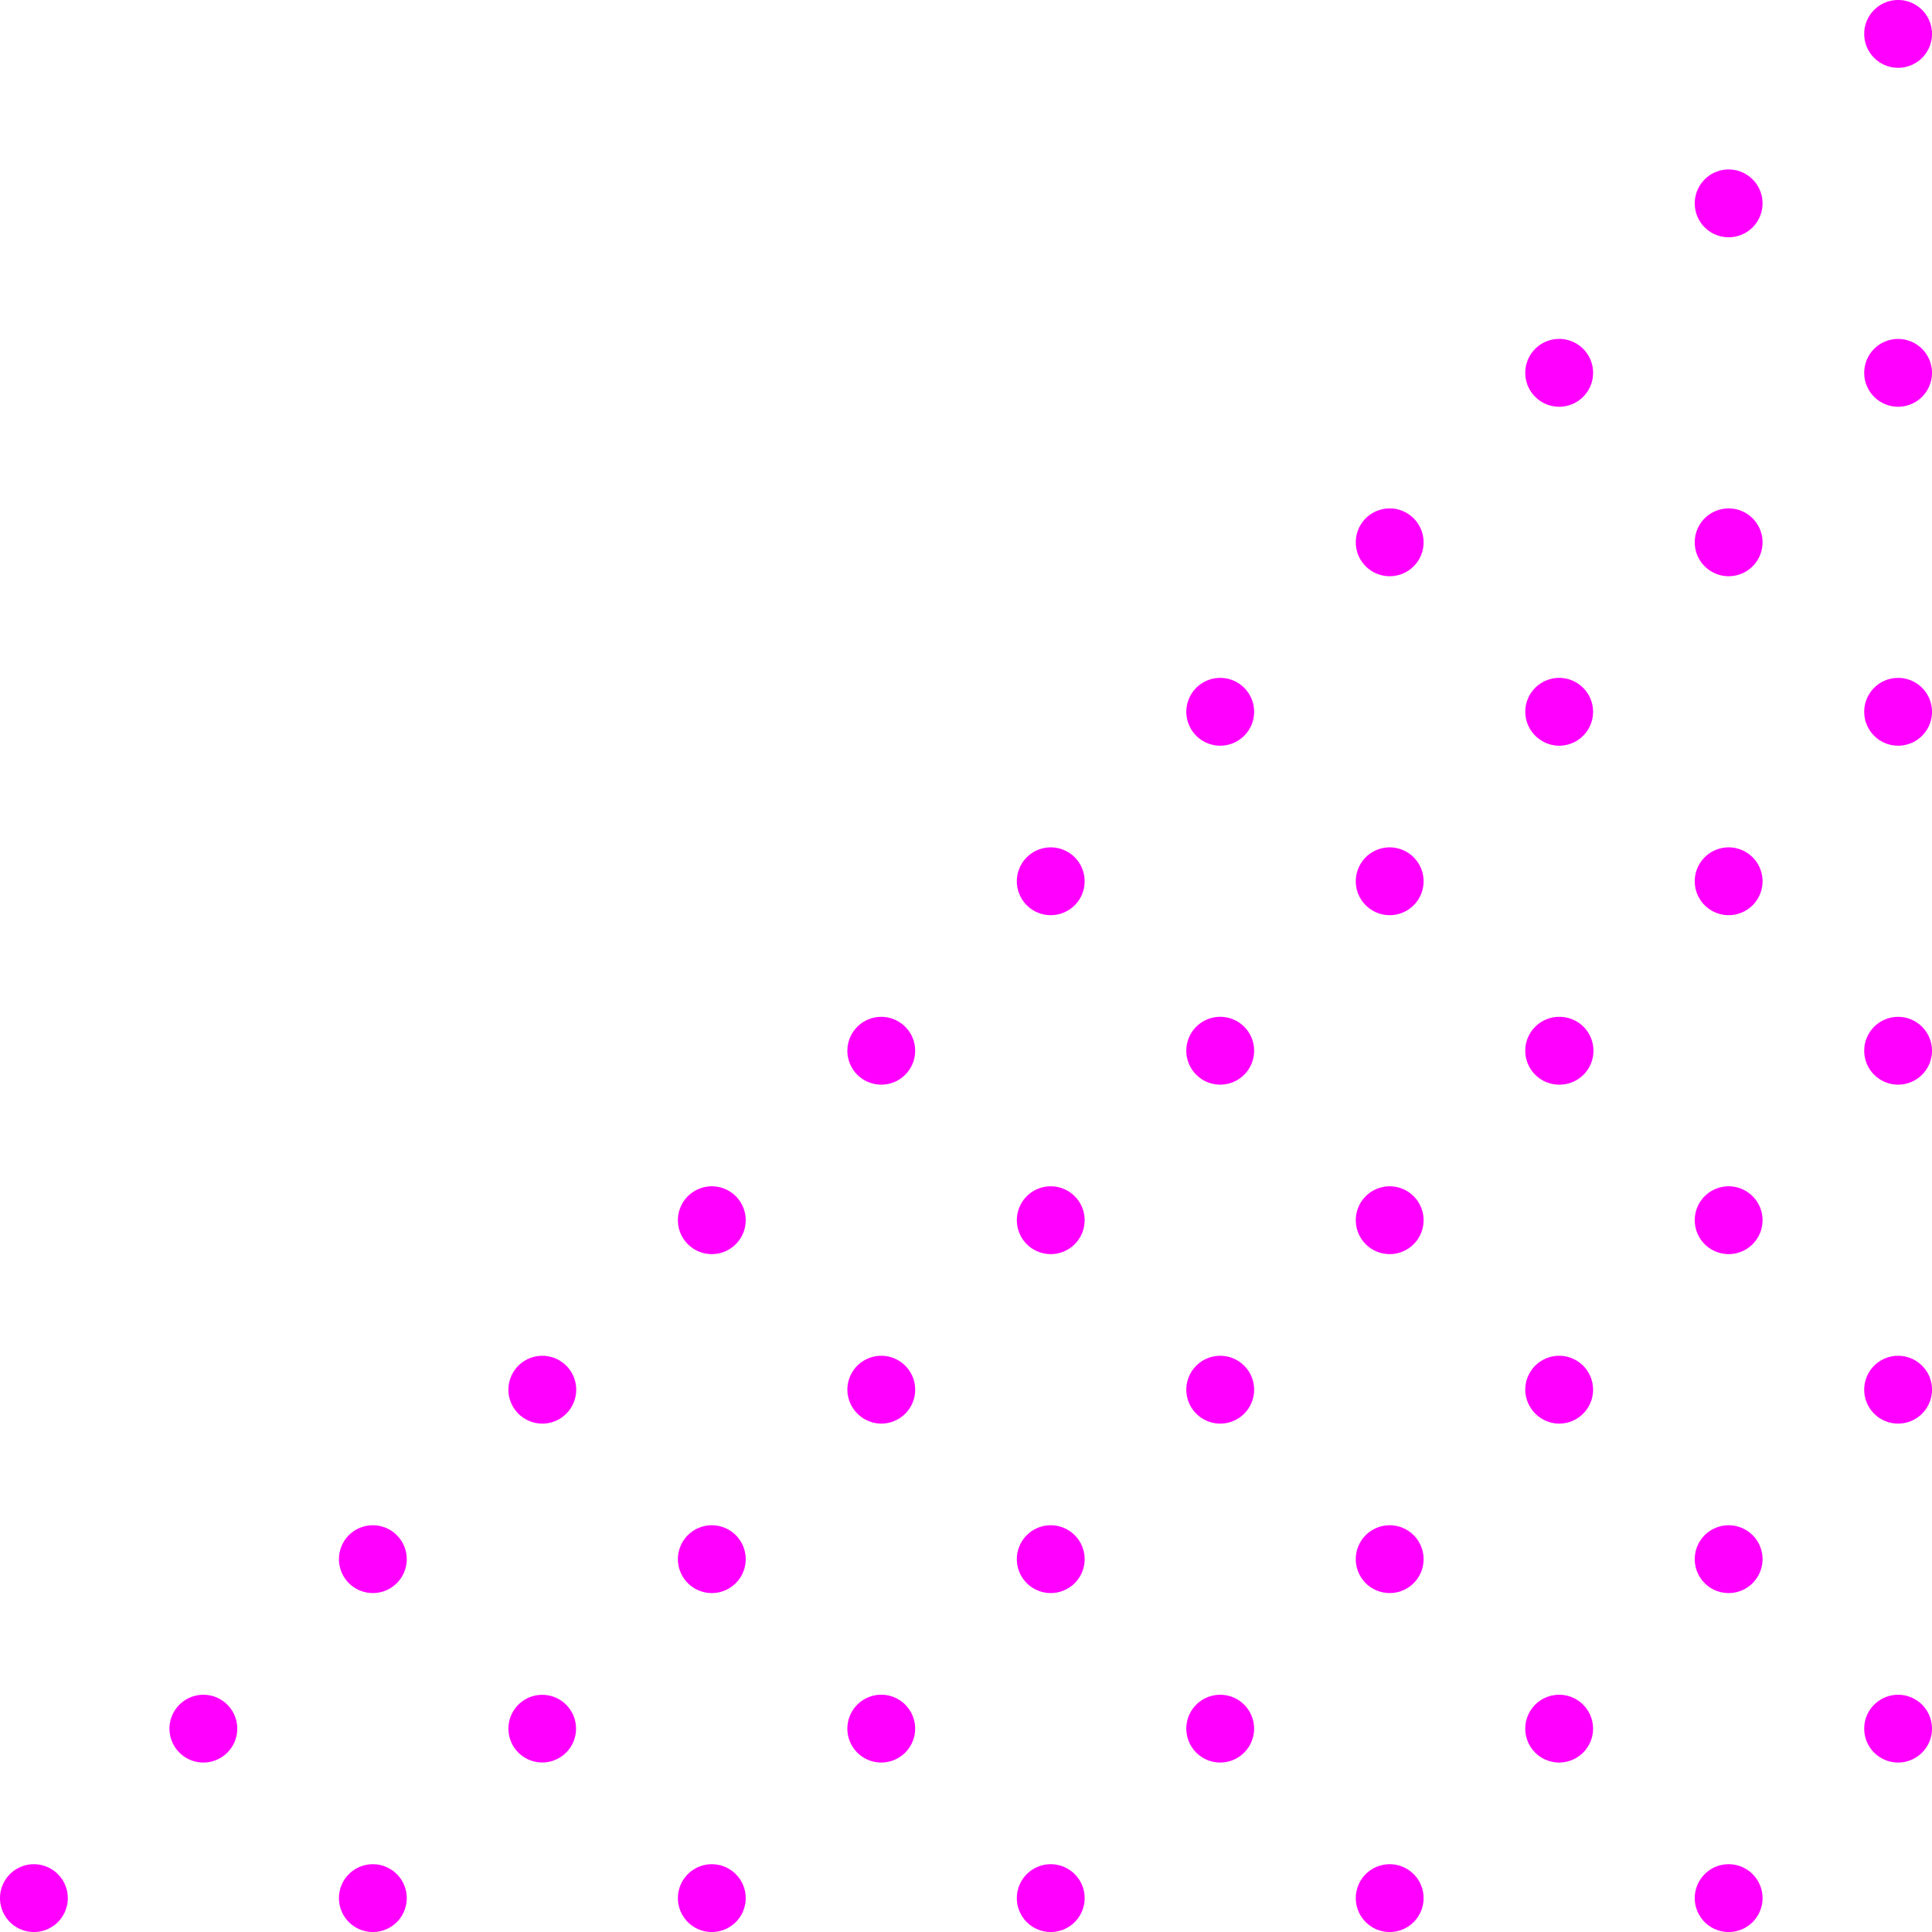 <svg xmlns="http://www.w3.org/2000/svg" width="419.827" height="419.829" viewBox="0 0 419.827 419.829"><defs><style>.a{fill:#f0f;}</style></defs><g transform="translate(897.829 -2371.099) rotate(90)"><path class="a" d="M3011,1110.536a7.367,7.367,0,1,0-7.366,7.364A7.369,7.369,0,0,0,3011,1110.536Z" transform="translate(-220.07 -220.07)"/><path class="a" d="M2951.482,1059.384a7.4,7.4,0,0,0,1.792-2.173,7.3,7.3,0,0,0,.852-2.756,7.451,7.451,0,0,0,.038-.753,7.369,7.369,0,0,0-6.614-7.328,7.365,7.365,0,1,0,0,14.654A7.336,7.336,0,0,0,2951.482,1059.384Z" transform="translate(-200.064 -200.064)"/><path class="a" d="M2951.482,945.717a7.348,7.348,0,1,0-3.931,1.645A7.395,7.395,0,0,0,2951.482,945.717Z" transform="translate(-200.064 -160.051)"/><path class="a" d="M3011,996.869a7.367,7.367,0,1,0-7.366,7.364A7.368,7.368,0,0,0,3011,996.869Z" transform="translate(-220.07 -180.058)"/><path class="a" d="M3011,883.2a7.367,7.367,0,1,0-7.366,7.363A7.368,7.368,0,0,0,3011,883.2Z" transform="translate(-220.07 -140.045)"/><path class="a" d="M2951.482,832.051a7.407,7.407,0,0,0,1.792-2.173,7.3,7.3,0,0,0,.852-2.756,7.43,7.43,0,0,0,.038-.752,7.371,7.371,0,0,0-6.614-7.329c-.248-.025-.5-.038-.753-.038a7.365,7.365,0,1,0,4.684,13.048Z" transform="translate(-200.064 -120.038)"/><path class="a" d="M2840.5,940.036a7.367,7.367,0,1,0-7.366,7.364A7.369,7.369,0,0,0,2840.5,940.036Z" transform="translate(-160.051 -160.051)"/><path class="a" d="M2783.665,883.2a7.367,7.367,0,1,0-7.366,7.363A7.368,7.368,0,0,0,2783.665,883.2Z" transform="translate(-140.045 -140.045)"/><path class="a" d="M2897.332,996.869a7.367,7.367,0,1,0-7.367,7.364A7.368,7.368,0,0,0,2897.332,996.869Z" transform="translate(-180.057 -180.058)"/><path class="a" d="M2897.332,883.2a7.367,7.367,0,1,0-7.367,7.363A7.368,7.368,0,0,0,2897.332,883.2Z" transform="translate(-180.057 -140.045)"/><path class="a" d="M2724.15,832.051a7.41,7.41,0,0,0,1.792-2.173,7.294,7.294,0,0,0,.852-2.756,7.43,7.43,0,0,0,.038-.752,7.329,7.329,0,0,0-.89-3.512,7.378,7.378,0,0,0-5.724-3.817c-.247-.025-.5-.038-.752-.038a7.364,7.364,0,0,0-7.366,7.366c0,.254.013.505.038.752a7.366,7.366,0,0,0,12.013,4.929Z" transform="translate(-120.038 -120.038)"/><path class="a" d="M2840.461,827.122a7.368,7.368,0,1,0-7.329,6.611A7.431,7.431,0,0,0,2840.461,827.122Z" transform="translate(-160.051 -120.038)"/><path class="a" d="M2951.482,718.384a7.406,7.406,0,0,0,1.792-2.173,7.368,7.368,0,0,0-5.724-10.837,7.365,7.365,0,1,0,0,14.654A7.336,7.336,0,0,0,2951.482,718.384Z" transform="translate(-200.064 -80.025)"/><path class="a" d="M3011,769.536a7.367,7.367,0,1,0-7.366,7.364A7.368,7.368,0,0,0,3011,769.536Z" transform="translate(-220.07 -100.032)"/><path class="a" d="M3011,655.869a7.367,7.367,0,1,0-7.366,7.364A7.368,7.368,0,0,0,3011,655.869Z" transform="translate(-220.07 -60.019)"/><path class="a" d="M2951.482,604.717a7.406,7.406,0,0,0,1.792-2.173,7.307,7.307,0,0,0,.852-2.757,7.438,7.438,0,0,0,.038-.752,7.37,7.37,0,0,0-6.614-7.329,7.365,7.365,0,1,0,0,14.654A7.335,7.335,0,0,0,2951.482,604.717Z" transform="translate(-200.064 -40.013)"/><path class="a" d="M2724.15,718.384a7.409,7.409,0,0,0,1.792-2.173,7.364,7.364,0,0,0,0-7.02,7.369,7.369,0,1,0-1.792,9.193Z" transform="translate(-120.038 -80.025)"/><path class="a" d="M2840.5,712.7a7.367,7.367,0,1,0-7.366,7.364A7.369,7.369,0,0,0,2840.5,712.7Z" transform="translate(-160.051 -80.025)"/><path class="a" d="M2783.665,769.536a7.367,7.367,0,1,0-7.366,7.364A7.368,7.368,0,0,0,2783.665,769.536Z" transform="translate(-140.045 -100.032)"/><path class="a" d="M2783.665,655.869a7.367,7.367,0,1,0-7.366,7.364A7.368,7.368,0,0,0,2783.665,655.869Z" transform="translate(-140.045 -60.019)"/><path class="a" d="M2897.332,769.536a7.367,7.367,0,1,0-7.367,7.364A7.368,7.368,0,0,0,2897.332,769.536Z" transform="translate(-180.057 -100.032)"/><path class="a" d="M2897.332,655.869a7.367,7.367,0,1,0-7.367,7.364A7.368,7.368,0,0,0,2897.332,655.869Z" transform="translate(-180.057 -60.019)"/><path class="a" d="M2724.15,604.717a7.409,7.409,0,0,0,1.792-2.173,7.3,7.3,0,0,0,.852-2.757,7.438,7.438,0,0,0,.038-.752,7.367,7.367,0,1,0-14.733,0q0,.381.038.752a7.366,7.366,0,0,0,12.013,4.929Z" transform="translate(-120.038 -40.013)"/><path class="a" d="M2840.461,599.788a7.368,7.368,0,1,0-7.329,6.611A7.439,7.439,0,0,0,2840.461,599.788Z" transform="translate(-160.051 -40.013)"/><path class="a" d="M2613.165,712.7a7.367,7.367,0,1,0-7.366,7.364A7.369,7.369,0,0,0,2613.165,712.7Z" transform="translate(-80.025 -80.025)"/><path class="a" d="M2556.332,655.869a7.367,7.367,0,1,0-7.367,7.364A7.368,7.368,0,0,0,2556.332,655.869Z" transform="translate(-60.019 -60.019)"/><path class="a" d="M2670,769.536a7.367,7.367,0,1,0-7.367,7.364A7.369,7.369,0,0,0,2670,769.536Z" transform="translate(-100.032 -100.032)"/><path class="a" d="M2670,655.869a7.367,7.367,0,1,0-7.367,7.364A7.369,7.369,0,0,0,2670,655.869Z" transform="translate(-100.032 -60.019)"/><path class="a" d="M2496.815,604.717a7.4,7.4,0,0,0,1.793-2.173,7.316,7.316,0,0,0,.852-2.757,7.439,7.439,0,0,0,.037-.752,7.37,7.37,0,1,0-2.683,5.681Z" transform="translate(-40.012 -40.013)"/><path class="a" d="M2613.127,599.788a7.367,7.367,0,1,0-7.328,6.611A7.438,7.438,0,0,0,2613.127,599.788Z" transform="translate(-80.025 -40.013)"/><path class="a" d="M2951.482,491.051a7.407,7.407,0,0,0,1.792-2.173,7.367,7.367,0,0,0,0-7.021,7.406,7.406,0,0,0-1.792-2.173,7.329,7.329,0,0,0-3.931-1.643,7.365,7.365,0,1,0-.753,14.692c.254,0,.505-.013.753-.038A7.336,7.336,0,0,0,2951.482,491.051Z" transform="translate(-200.064)"/><path class="a" d="M3011,542.2a7.367,7.367,0,1,0-7.366,7.363A7.369,7.369,0,0,0,3011,542.2Z" transform="translate(-220.07 -20.006)"/><path class="a" d="M2724.15,491.051a7.41,7.41,0,0,0,1.792-2.173,7.365,7.365,0,0,0,0-7.021,7.409,7.409,0,0,0-1.792-2.173,7.365,7.365,0,1,0-4.684,13.048c.254,0,.505-.013.752-.038A7.339,7.339,0,0,0,2724.15,491.051Z" transform="translate(-120.038)"/><path class="a" d="M2840.5,485.37a7.367,7.367,0,1,0-7.366,7.363A7.368,7.368,0,0,0,2840.5,485.37Z" transform="translate(-160.051)"/><path class="a" d="M2783.665,542.2a7.367,7.367,0,1,0-7.366,7.363A7.369,7.369,0,0,0,2783.665,542.2Z" transform="translate(-140.045 -20.006)"/><path class="a" d="M2897.332,542.2a7.367,7.367,0,1,0-7.367,7.363A7.369,7.369,0,0,0,2897.332,542.2Z" transform="translate(-180.057 -20.006)"/><path class="a" d="M2496.815,491.051a7.4,7.4,0,0,0,1.793-2.173,7.371,7.371,0,0,0,0-7.021,7.4,7.4,0,0,0-1.793-2.173,7.365,7.365,0,1,0-4.684,13.048q.381,0,.752-.038A7.334,7.334,0,0,0,2496.815,491.051Z" transform="translate(-40.012)"/><path class="a" d="M2613.165,485.37a7.367,7.367,0,1,0-7.366,7.363A7.368,7.368,0,0,0,2613.165,485.37Z" transform="translate(-80.025)"/><path class="a" d="M2556.332,542.2a7.367,7.367,0,1,0-7.367,7.363A7.369,7.369,0,0,0,2556.332,542.2Z" transform="translate(-60.019 -20.006)"/><path class="a" d="M2670,542.2a7.367,7.367,0,1,0-7.367,7.363A7.369,7.369,0,0,0,2670,542.2Z" transform="translate(-100.032 -20.006)"/><path class="a" d="M2385.832,485.37a7.367,7.367,0,1,0-7.367,7.363A7.368,7.368,0,0,0,2385.832,485.37Z"/><path class="a" d="M2442.665,542.2a7.367,7.367,0,1,0-7.366,7.363A7.369,7.369,0,0,0,2442.665,542.2Z" transform="translate(-20.006 -20.006)"/></g></svg>